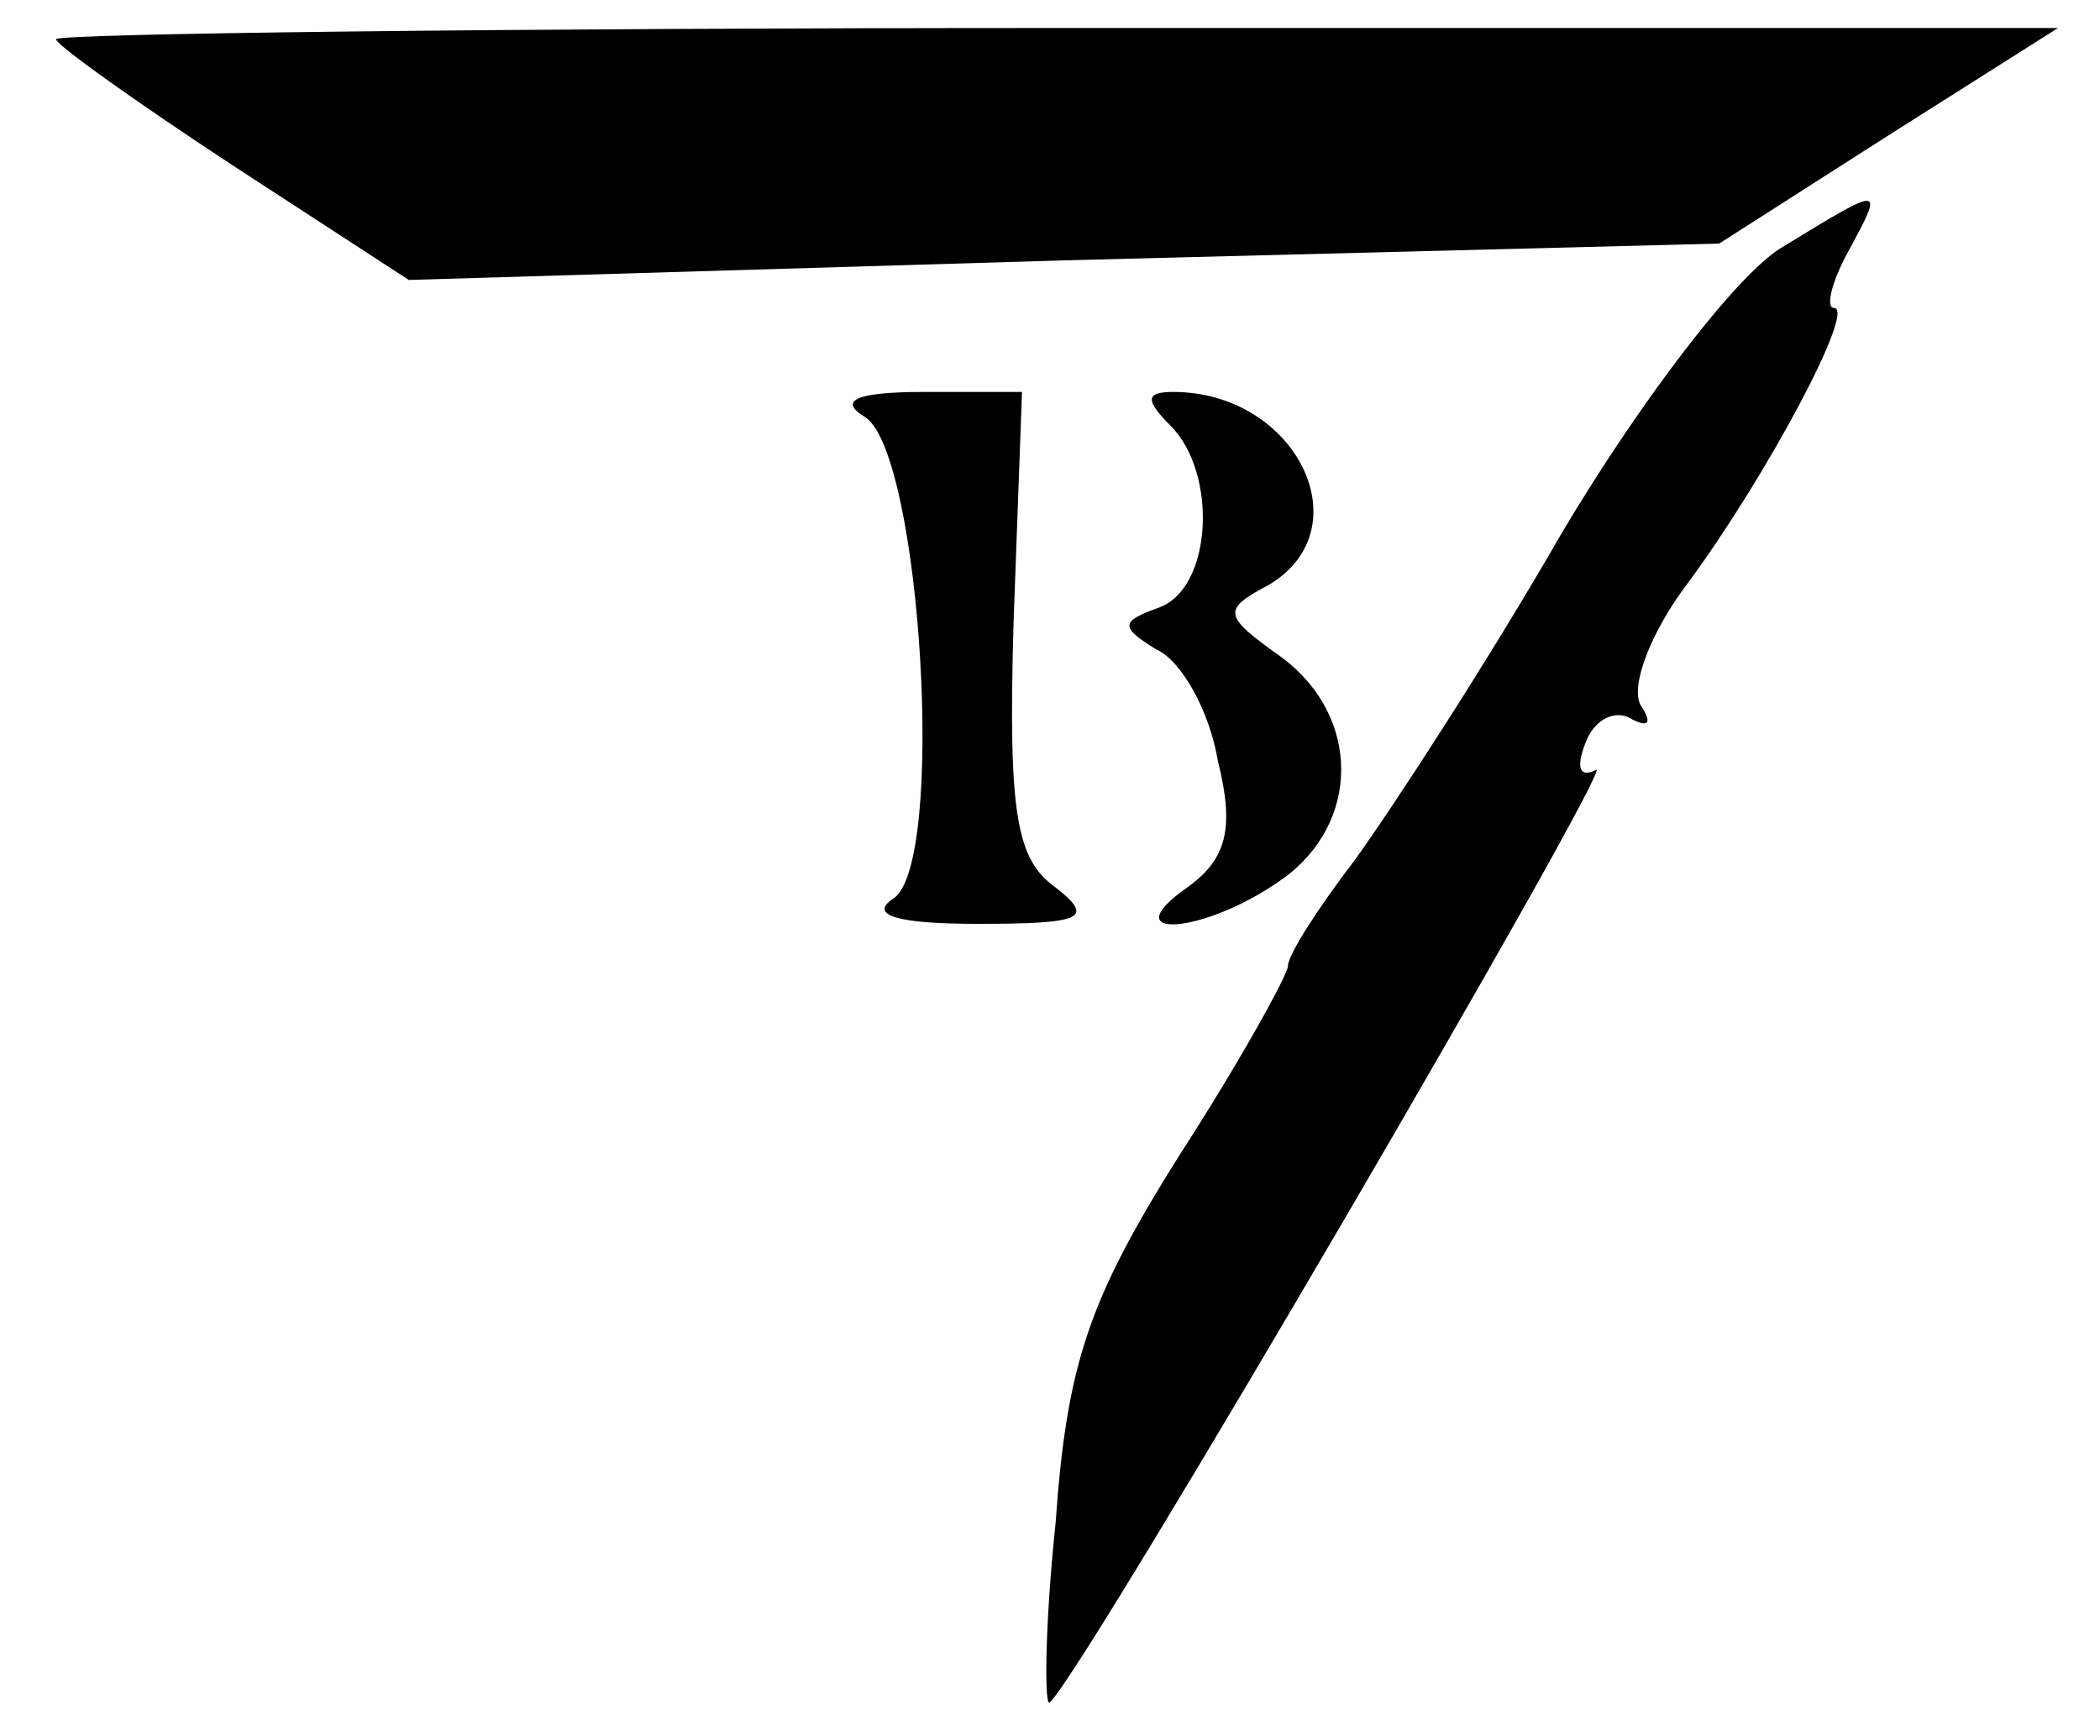 <?xml version="1.0" standalone="no"?>
<!DOCTYPE svg PUBLIC "-//W3C//DTD SVG 20010904//EN"
 "http://www.w3.org/TR/2001/REC-SVG-20010904/DTD/svg10.dtd">
<svg version="1.0" xmlns="http://www.w3.org/2000/svg"
 width="75pt" height="62pt" viewBox="0 0 75 62"
 preserveAspectRatio="xMidYMid meet">

<g transform="translate(0,62) scale(0.1,-0.1)"
fill="#000000" stroke="none">
<path d="M20 606 c0 -2 28 -22 63 -45 l63 -41 234 7 234 6 61 39 60 38 -357 0
c-197 0 -358 -2 -358 -4z"/>
<path d="M637 532 c-16 -9 -51 -55 -79 -102 -27 -47 -61 -99 -74 -117 -13 -17
-24 -34 -24 -38 0 -3 -17 -34 -39 -68 -32 -51 -40 -74 -44 -131 -4 -38 -4 -67
-2 -64 13 12 203 338 195 333 -6 -3 -7 1 -4 9 3 9 11 13 17 9 6 -3 7 -1 3 5
-4 7 4 27 17 44 28 38 60 98 52 98 -3 0 -1 9 5 20 13 24 13 24 -23 2z"/>
<path d="M309 471 c20 -13 29 -160 10 -172 -9 -6 2 -9 30 -9 38 0 42 2 28 13
-14 10 -17 26 -15 95 l3 82 -35 0 c-24 0 -31 -3 -21 -9z"/>
<path d="M418 468 c17 -17 15 -58 -4 -65 -14 -5 -14 -7 -1 -15 9 -4 19 -22 22
-40 6 -24 3 -35 -11 -45 -27 -19 6 -17 34 3 28 20 28 58 0 79 -21 15 -22 17
-5 26 34 20 10 69 -34 69 -10 0 -10 -3 -1 -12z"/>
</g>
</svg>
